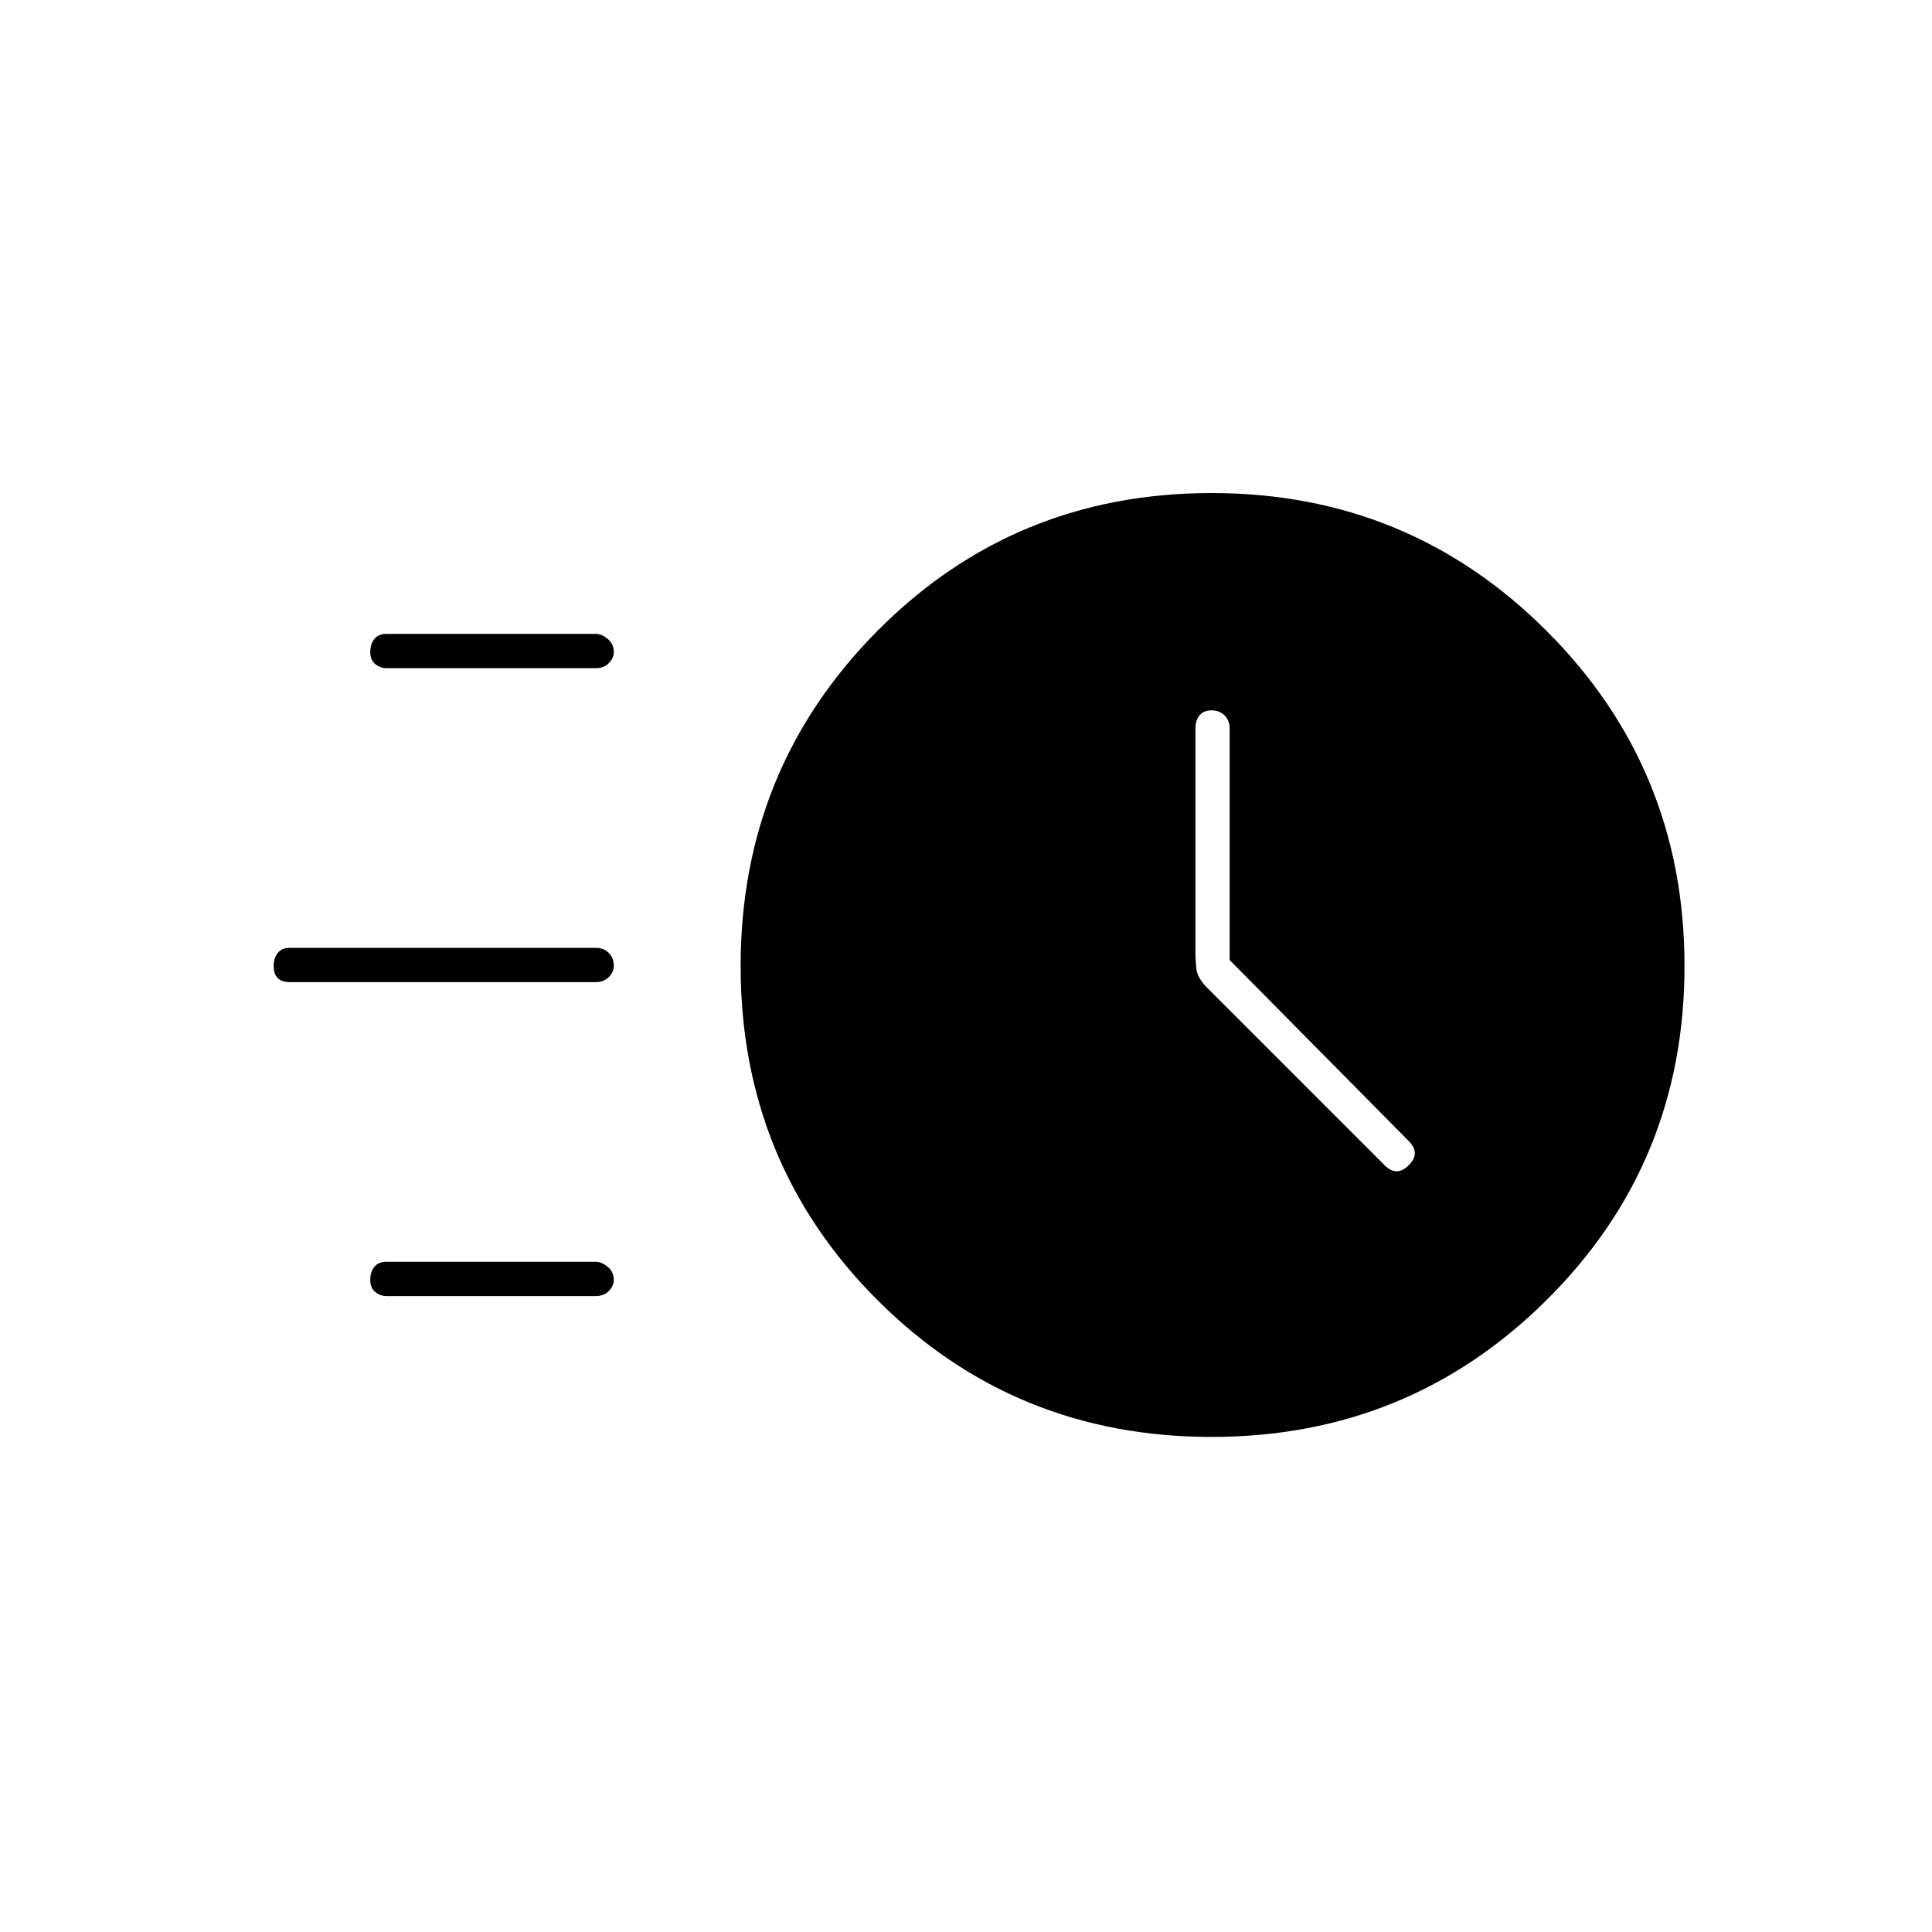 <svg xmlns="http://www.w3.org/2000/svg" height="20" width="20"><path d="M12.542 14.875q-2.042 0-3.459-1.417Q7.667 12.042 7.667 10q0-2.042 1.416-3.469 1.417-1.427 3.459-1.427 2.041 0 3.468 1.427Q17.438 7.958 17.438 10t-1.428 3.458q-1.427 1.417-3.468 1.417Zm.187-4.937V7.542q0-.084-.052-.136-.052-.052-.135-.052-.084 0-.125.052-.042.052-.042.136v2.312q0 .084.01.177.011.094.115.198l1.833 1.833q.063.063.125.063.063 0 .125-.063.063-.062.063-.124 0-.063-.063-.126ZM4 6.917q-.062 0-.115-.042-.052-.042-.052-.125 0-.083.042-.135.042-.053.125-.053h2.167q.062 0 .125.053.062.052.062.135 0 .062-.052.115-.052.052-.135.052Zm-1 3.25q-.083 0-.125-.042-.042-.042-.042-.125 0-.083.042-.135.042-.053.125-.053h3.167q.083 0 .135.053.052.052.052.135 0 .062-.052.115-.052.052-.135.052Zm1 3.25q-.062 0-.115-.042-.052-.042-.052-.125 0-.083.042-.135.042-.053.125-.053h2.167q.062 0 .125.053.062.052.062.135 0 .062-.052.115-.052.052-.135.052Z"/></svg>
